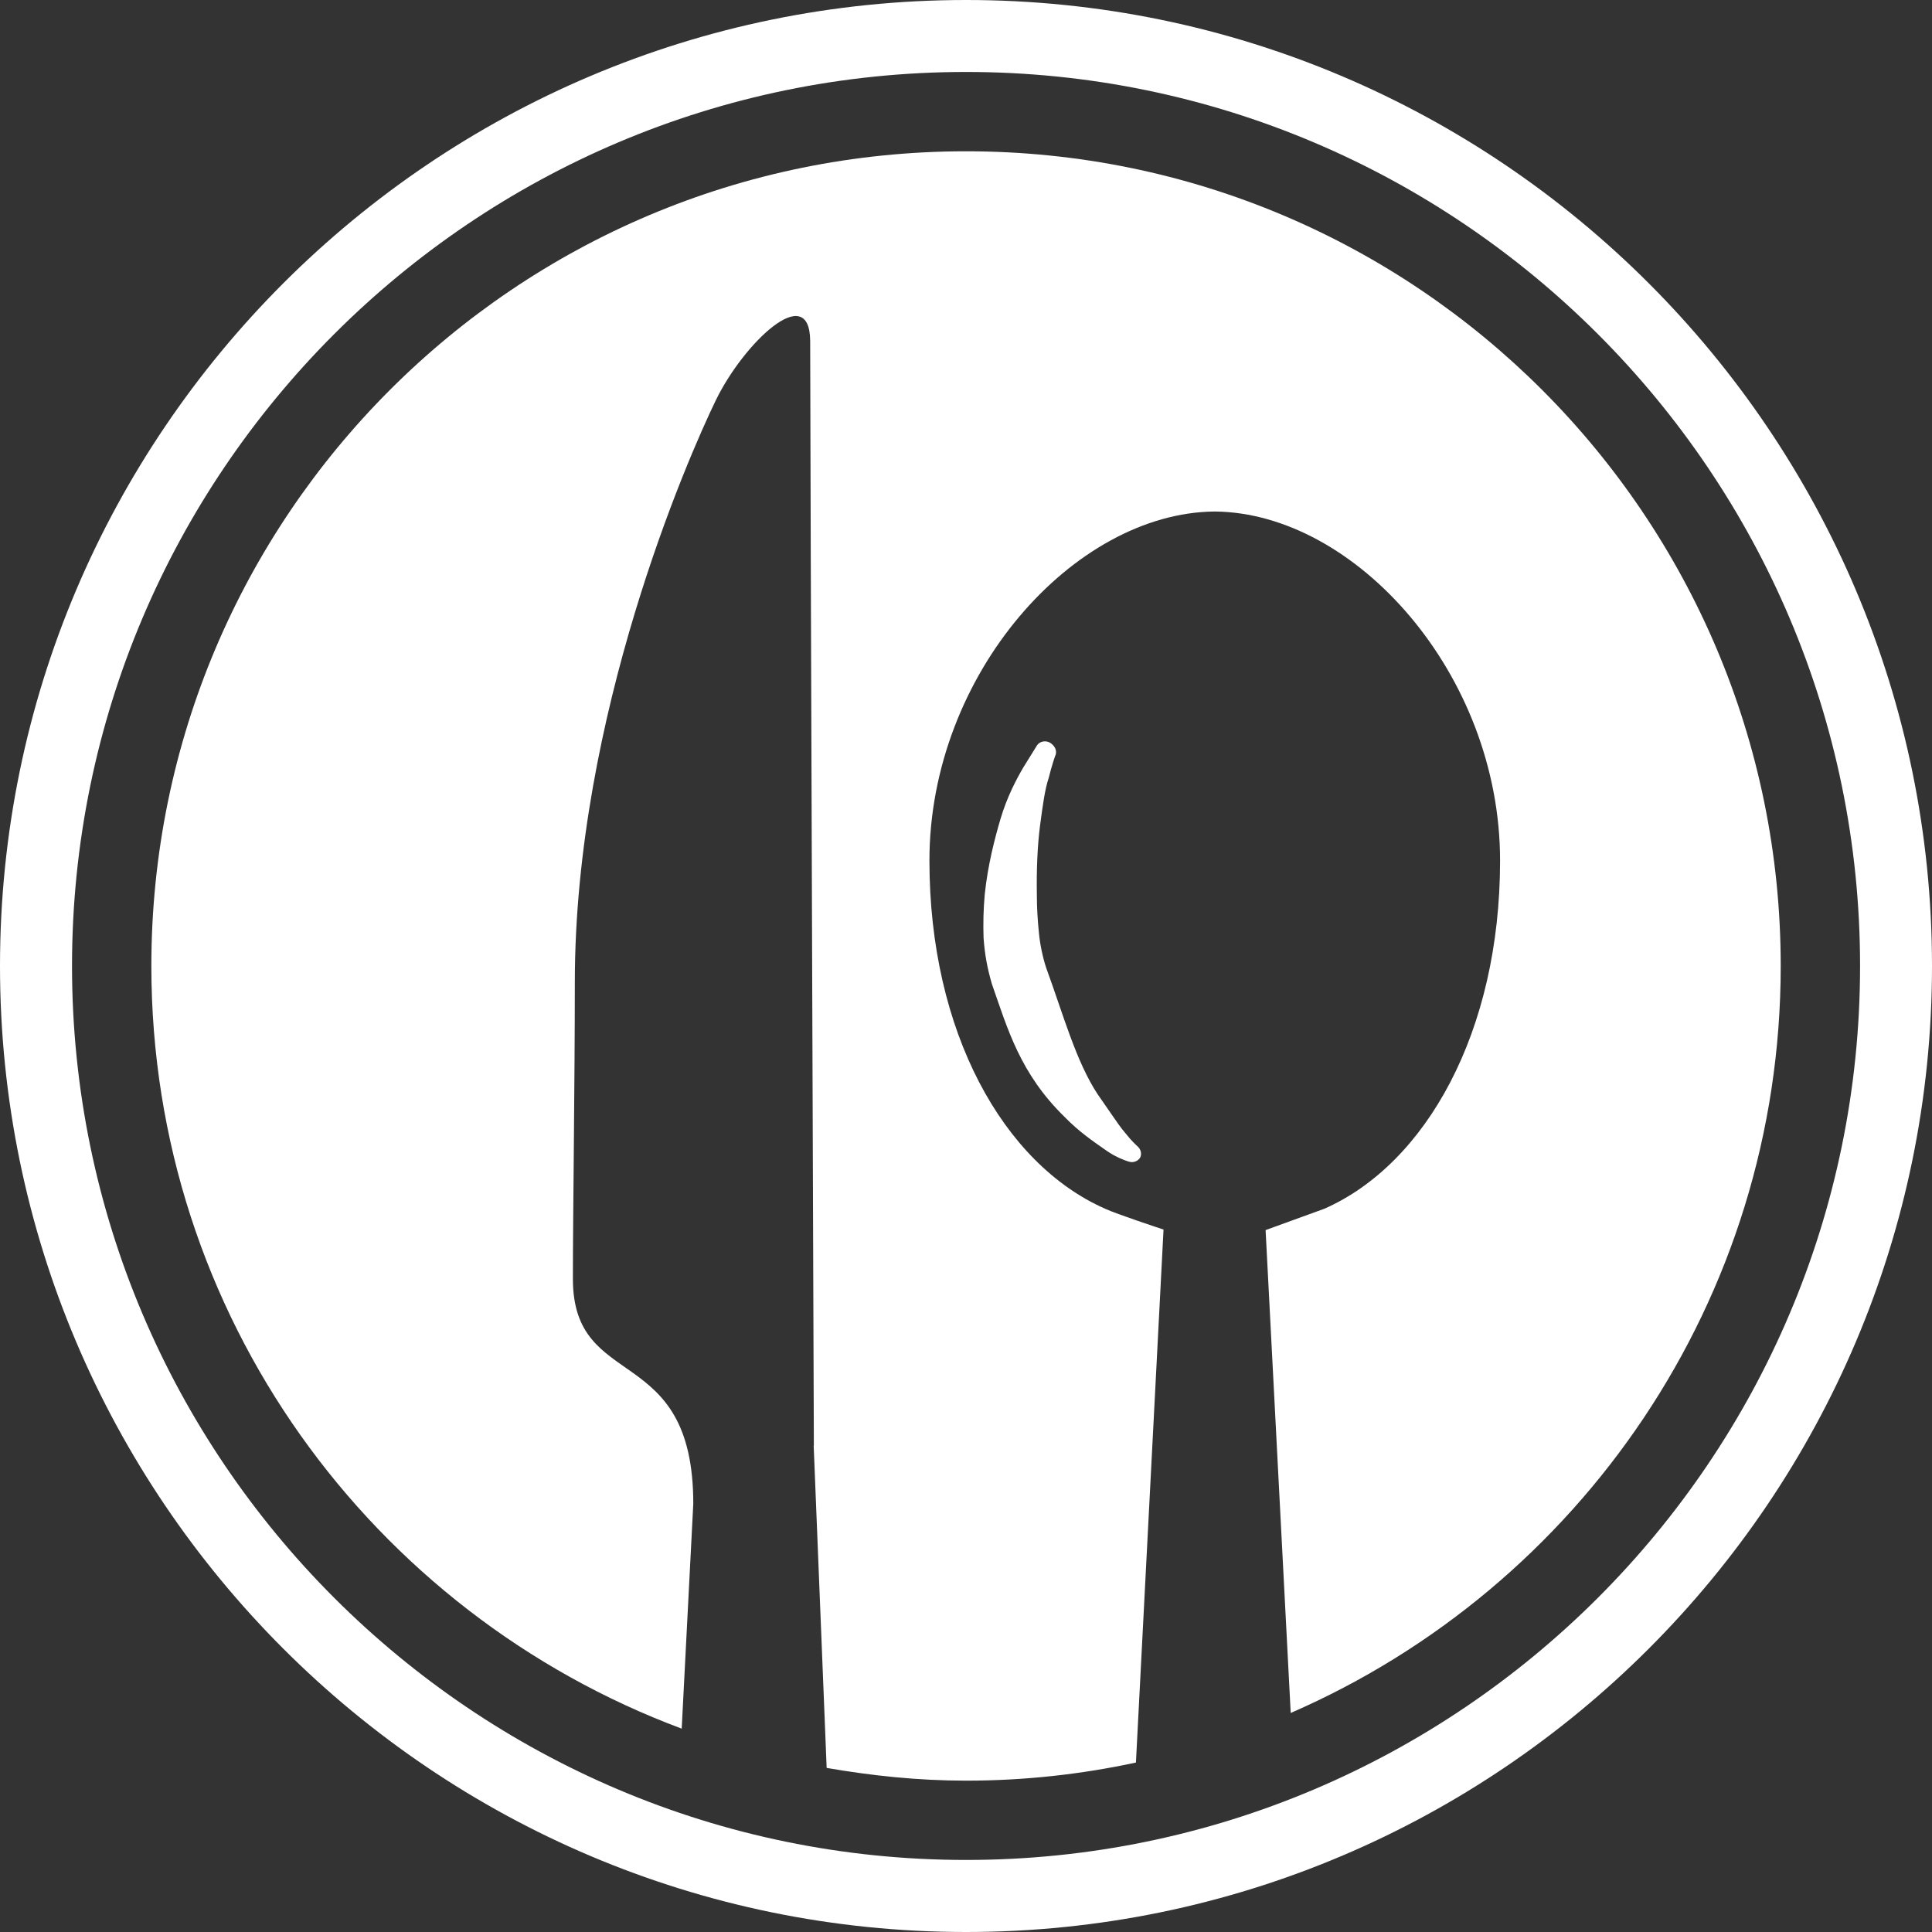 <?xml version="1.0" encoding="iso-8859-1"?>
<!-- Uploaded to: SVG Repo, www.svgrepo.com, Generator: SVG Repo Mixer Tools -->
<!DOCTYPE svg PUBLIC "-//W3C//DTD SVG 1.1//EN" "http://www.w3.org/Graphics/SVG/1.1/DTD/svg11.dtd">
<svg fill="#FFF" version="1.1" id="Capa_1" xmlns="http://www.w3.org/2000/svg" xmlns:xlink="http://www.w3.org/1999/xlink" 
	 width="800px" height="800px" viewBox="0 0 380.721 380.721"
	 xml:space="preserve">
<rect x="0" y="0" width="380.721" height="380.721" fill="#333333" stroke="none"/>
<g>
	<g>
		<path d="M190.372,29.813c-88.673,0-160.546,71.873-160.546,160.547c0,68.922,43.523,127.527,104.51,150.288l2.283-44.325
			c0-32.125-23.725-21.82-23.725-44.313c0-12.583,0.383-38.829,0.383-58.512c0-52.487,22.285-103.278,27.769-114.595
			c5.496-11.322,18.468-23.661,18.607-11.787c0,17.236,0.726,217.775,0.726,217.775h-0.035l2.557,63.496
			c8.946,1.546,18.084,2.51,27.472,2.51c11.491,0,22.68-1.243,33.474-3.567l5.438-105.033c0,0-9.457-3.113-11.525-4.112
			c-20.042-8.831-34.606-34.845-34.606-68.585c0-36.82,28.553-68.539,56.171-68.8c0.034,0,0.034,0,0.058,0c0.012,0,0.035,0,0.047,0
			c27.617,0.262,56.176,31.98,56.176,68.8c0,33.74-14.581,59.731-34.6,68.585c-0.151,0.069-11.607,4.218-11.607,4.218l4.949,95.156
			c56.804-24.725,96.562-81.295,96.562-147.208C350.907,101.687,279.034,29.813,190.372,29.813z"/>
		<path d="M206.662,153.285c0.569-2.341,1.336-4.566,1.382-4.601c0.244-0.883-0.221-1.771-1.161-2.347
			c-0.906-0.488-2.021-0.232-2.533,0.552c0,0-1.092,1.749-2.684,4.328c-1.302,2.225-3.219,5.78-4.52,10.207
			c-1.139,3.88-2.486,9.045-3.091,14.813c-0.268,3.033-0.325,5.769-0.232,8.592c0.232,3.212,0.721,5.96,1.65,9.097
			c3.137,8.981,5.576,17.649,14.337,26.2c2.776,2.858,5.624,4.799,7.669,6.228l0.731,0.511c0.441,0.291,0.871,0.559,1.29,0.791
			c1.719,0.918,2.881,1.242,3.09,1.289c0.86,0.221,1.743-0.197,2.115-0.883c0.337-0.732,0.093-1.65-0.628-2.242
			c0,0-0.999-0.859-2.277-2.486c-0.883-1-1.835-2.417-2.951-4.02c-0.778-1.162-1.708-2.44-2.556-3.695
			c-4.275-6.518-6.739-15.615-10.144-24.934c-0.662-2.028-1.22-4.642-1.417-6.867c-0.268-2.574-0.406-5.048-0.406-7.343
			c-0.094-5.333,0.139-9.911,0.604-13.623C205.488,158.653,205.907,155.51,206.662,153.285z"/>
		<path d="M190.372,0C85.415,0,0,85.397,0,190.36C0,295.3,85.415,380.721,190.372,380.721c104.952,0,190.35-85.421,190.35-190.361
			C380.721,85.397,295.324,0,190.372,0z M190.372,366.523c-97.144,0-176.18-79.03-176.18-176.163
			c0-97.144,79.036-176.18,176.18-176.18c97.133,0,176.175,79.036,176.175,176.18C366.546,287.493,287.504,366.523,190.372,366.523z
			"/>
	</g>
</g>
</svg>